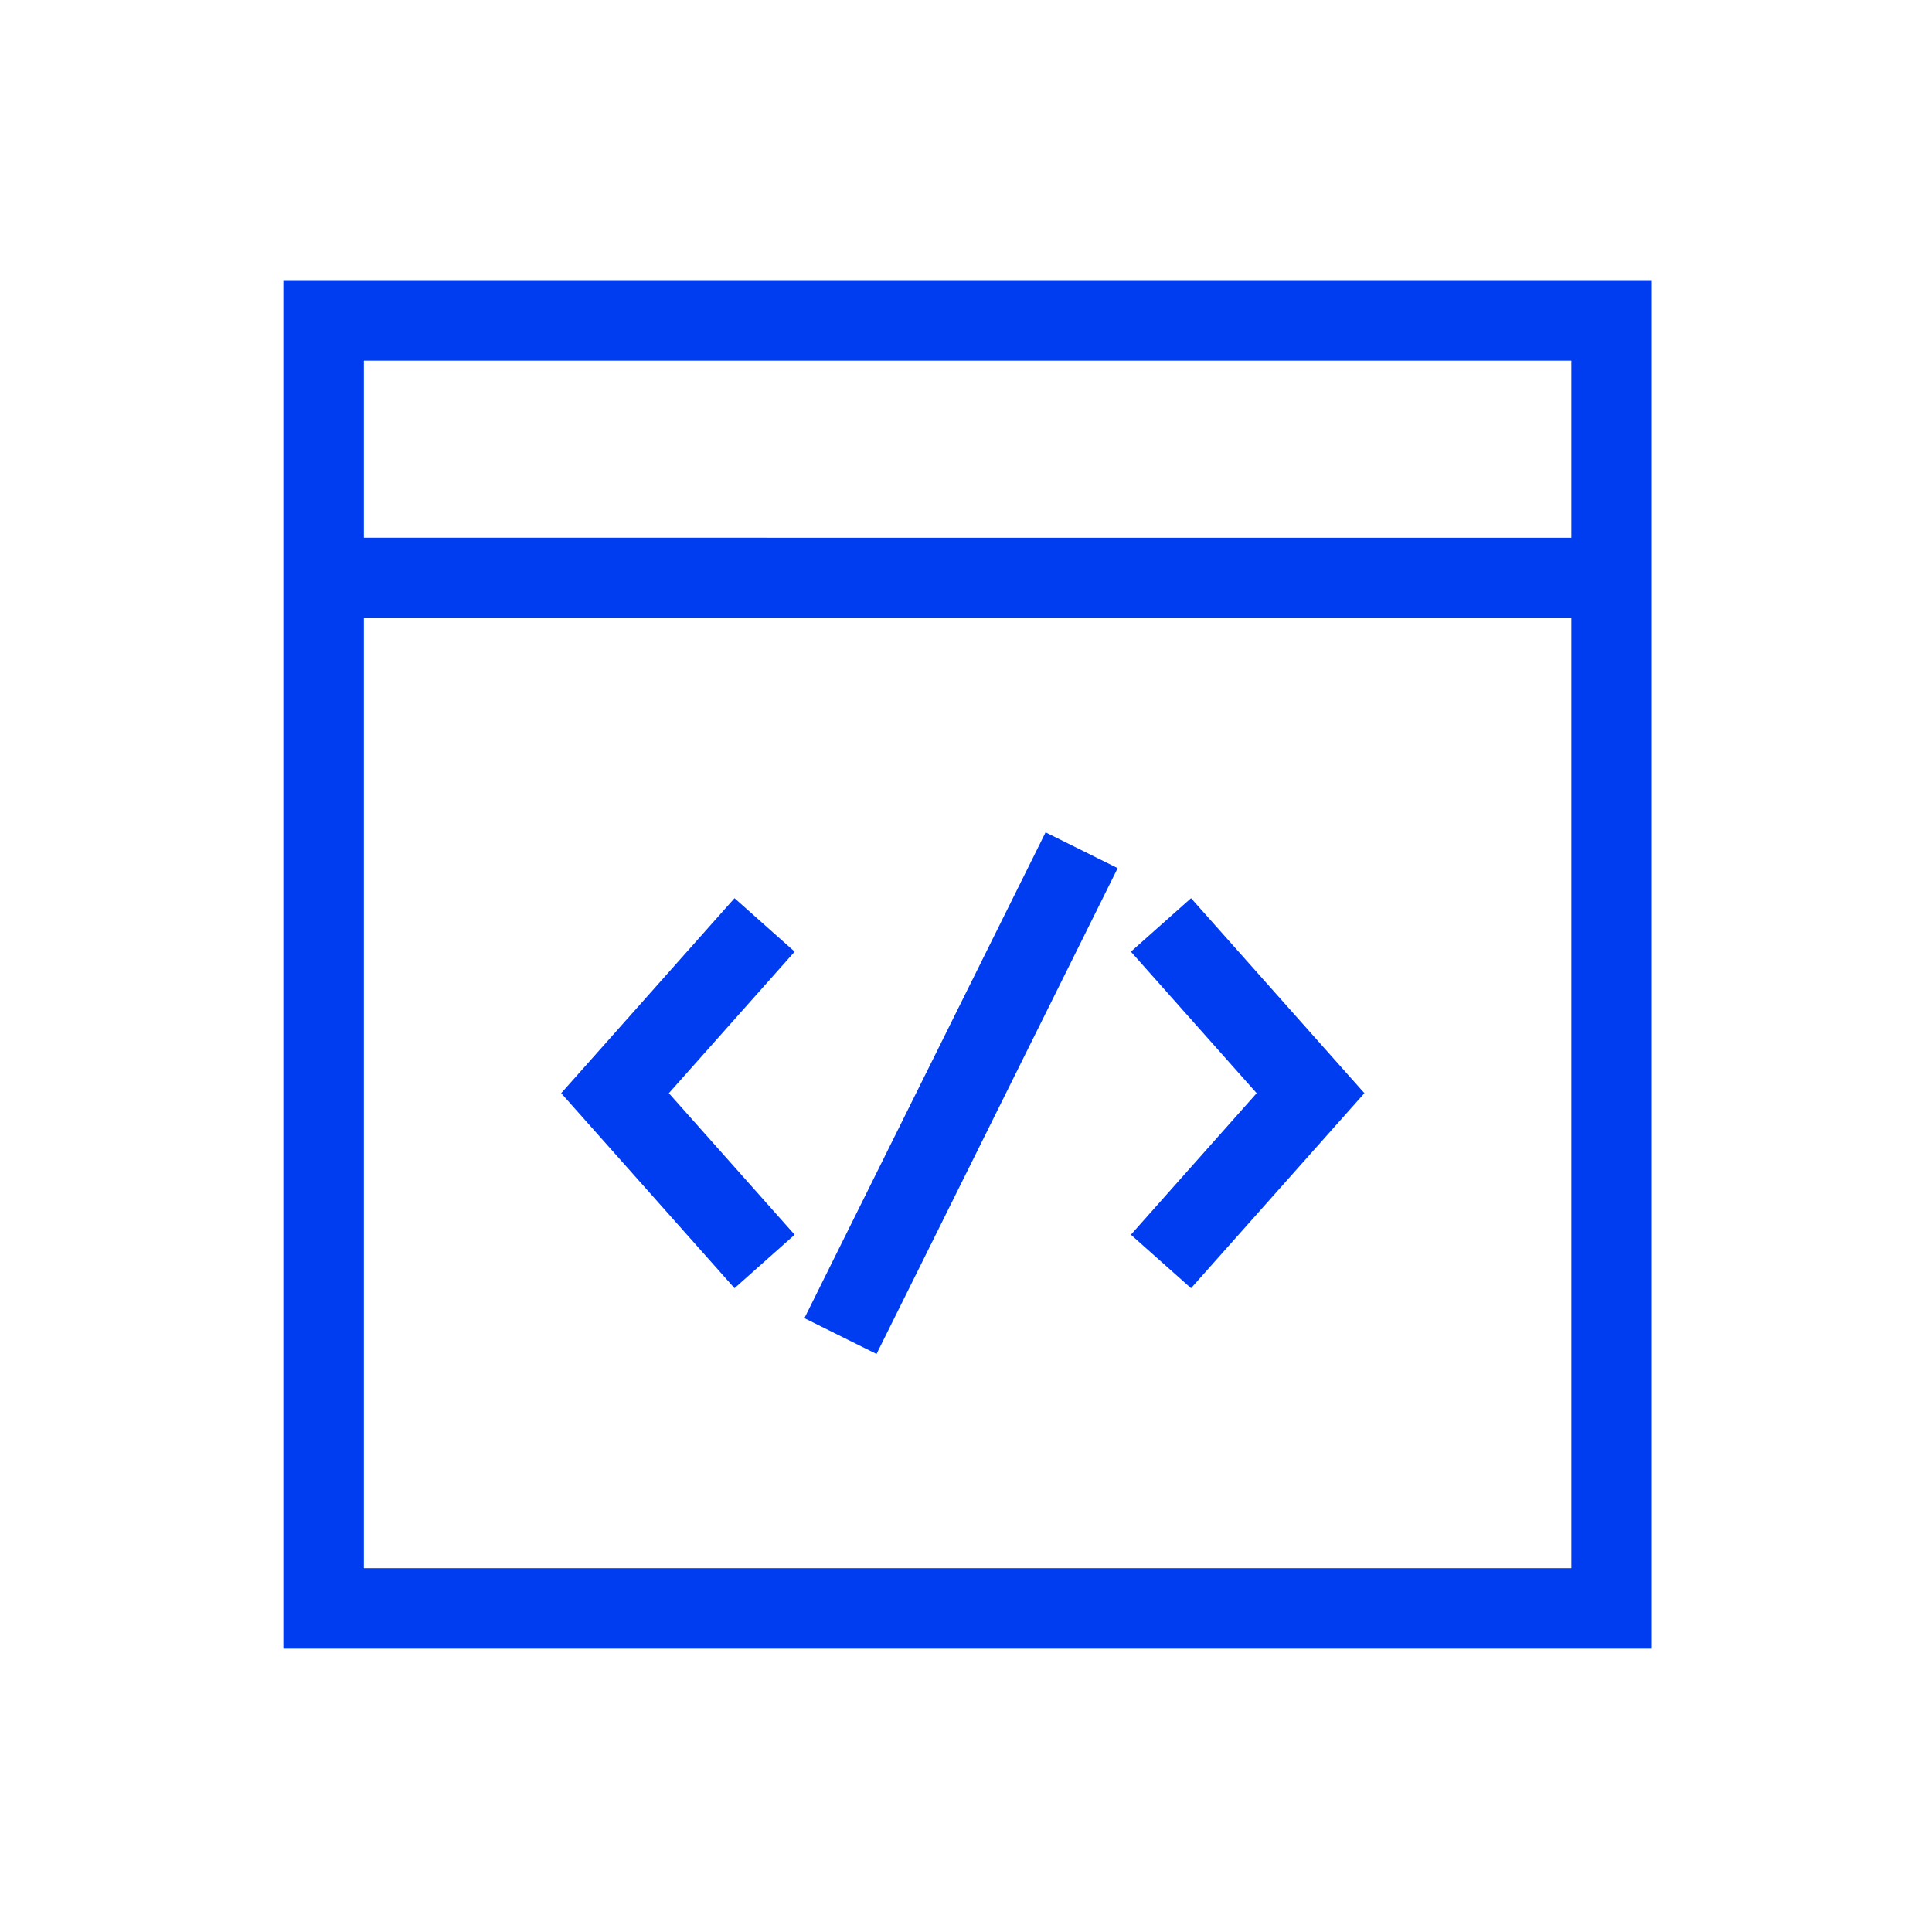 <svg xmlns="http://www.w3.org/2000/svg" viewBox="0 0 600 600"><defs><style>.cls-1{fill:#003cf0;}</style></defs><title>development</title><g id="home"><polygon class="cls-1" points="246.79 383.45 207.72 339.5 246.79 295.55 228.11 278.94 174.28 339.5 228.11 400.06 246.79 383.45"/><polygon class="cls-1" points="369.89 400.06 423.73 339.5 369.89 278.94 351.21 295.55 390.27 339.5 351.21 383.45 369.89 400.06"/><rect class="cls-1" x="214.24" y="327" width="168.44" height="25" transform="translate(-138.34 455.87) rotate(-63.6)"/><path class="cls-1" d="M88,167V512H513V87H88ZM488,487H113V192H488ZM113,112H488v55H113Z"/></g></svg>